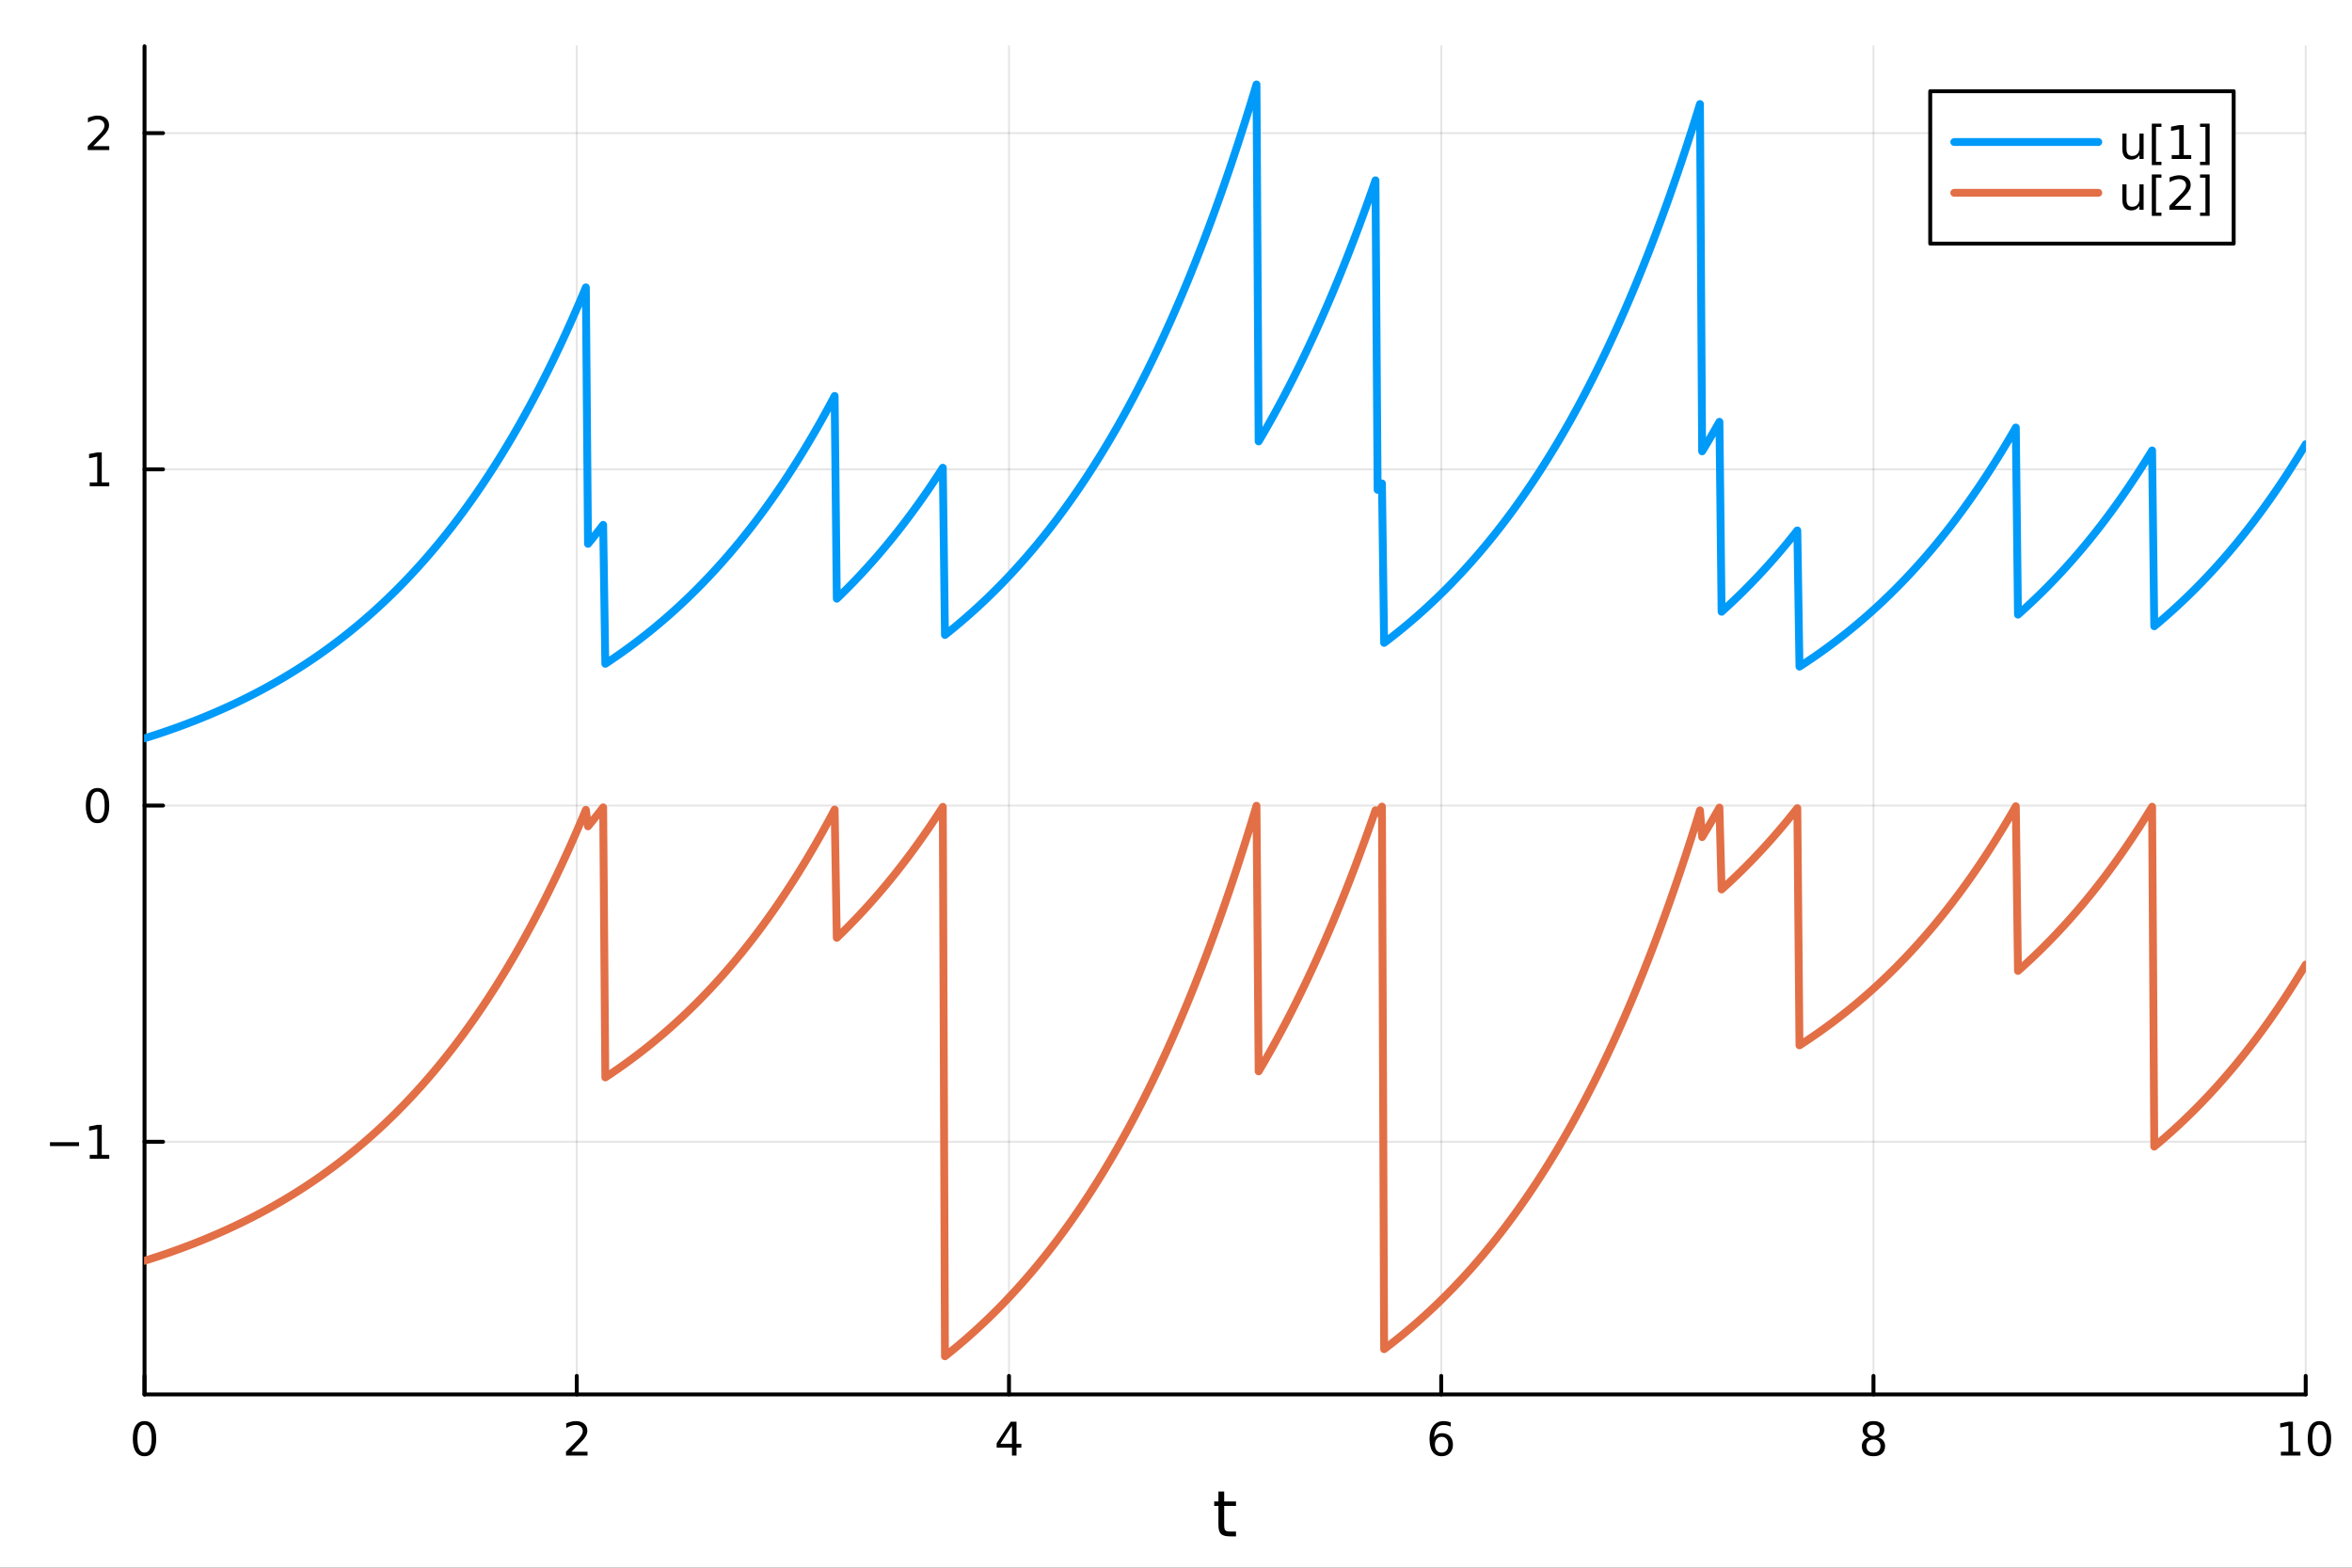 <?xml version="1.0" encoding="utf-8"?>
<svg xmlns="http://www.w3.org/2000/svg" xmlns:xlink="http://www.w3.org/1999/xlink" width="600" height="400" viewBox="0 0 2400 1600">
<rect x="0" y="0" width="2400" height="1600" fill="#333333" stroke="none"/>
<defs>
  <clipPath id="clip160">
    <rect x="0" y="0" width="2400" height="1600"/>
  </clipPath>
</defs>
<path clip-path="url(#clip160)" d="M0 1600 L2400 1600 L2400 0 L0 0  Z" fill="#ffffff" fill-rule="evenodd" fill-opacity="1"/>
<defs>
  <clipPath id="clip161">
    <rect x="480" y="0" width="1681" height="1600"/>
  </clipPath>
</defs>
<path clip-path="url(#clip160)" d="M147.478 1423.18 L2352.76 1423.18 L2352.76 47.244 L147.478 47.244  Z" fill="#ffffff" fill-rule="evenodd" fill-opacity="1"/>
<defs>
  <clipPath id="clip162">
    <rect x="147" y="47" width="2206" height="1377"/>
  </clipPath>
</defs>
<polyline clip-path="url(#clip162)" style="stroke:#000000; stroke-linecap:round; stroke-linejoin:round; stroke-width:2; stroke-opacity:0.1; fill:none" points="147.478,1423.18 147.478,47.244 "/>
<polyline clip-path="url(#clip162)" style="stroke:#000000; stroke-linecap:round; stroke-linejoin:round; stroke-width:2; stroke-opacity:0.1; fill:none" points="588.534,1423.18 588.534,47.244 "/>
<polyline clip-path="url(#clip162)" style="stroke:#000000; stroke-linecap:round; stroke-linejoin:round; stroke-width:2; stroke-opacity:0.1; fill:none" points="1029.59,1423.18 1029.59,47.244 "/>
<polyline clip-path="url(#clip162)" style="stroke:#000000; stroke-linecap:round; stroke-linejoin:round; stroke-width:2; stroke-opacity:0.1; fill:none" points="1470.64,1423.18 1470.64,47.244 "/>
<polyline clip-path="url(#clip162)" style="stroke:#000000; stroke-linecap:round; stroke-linejoin:round; stroke-width:2; stroke-opacity:0.1; fill:none" points="1911.7,1423.18 1911.7,47.244 "/>
<polyline clip-path="url(#clip162)" style="stroke:#000000; stroke-linecap:round; stroke-linejoin:round; stroke-width:2; stroke-opacity:0.1; fill:none" points="2352.76,1423.18 2352.76,47.244 "/>
<polyline clip-path="url(#clip160)" style="stroke:#000000; stroke-linecap:round; stroke-linejoin:round; stroke-width:4; stroke-opacity:1; fill:none" points="147.478,1423.18 2352.76,1423.18 "/>
<polyline clip-path="url(#clip160)" style="stroke:#000000; stroke-linecap:round; stroke-linejoin:round; stroke-width:4; stroke-opacity:1; fill:none" points="147.478,1423.18 147.478,1404.28 "/>
<polyline clip-path="url(#clip160)" style="stroke:#000000; stroke-linecap:round; stroke-linejoin:round; stroke-width:4; stroke-opacity:1; fill:none" points="588.534,1423.18 588.534,1404.28 "/>
<polyline clip-path="url(#clip160)" style="stroke:#000000; stroke-linecap:round; stroke-linejoin:round; stroke-width:4; stroke-opacity:1; fill:none" points="1029.59,1423.18 1029.59,1404.28 "/>
<polyline clip-path="url(#clip160)" style="stroke:#000000; stroke-linecap:round; stroke-linejoin:round; stroke-width:4; stroke-opacity:1; fill:none" points="1470.64,1423.18 1470.64,1404.28 "/>
<polyline clip-path="url(#clip160)" style="stroke:#000000; stroke-linecap:round; stroke-linejoin:round; stroke-width:4; stroke-opacity:1; fill:none" points="1911.7,1423.18 1911.7,1404.28 "/>
<polyline clip-path="url(#clip160)" style="stroke:#000000; stroke-linecap:round; stroke-linejoin:round; stroke-width:4; stroke-opacity:1; fill:none" points="2352.76,1423.18 2352.76,1404.28 "/>
<path clip-path="url(#clip160)" d="M147.478 1454.1 Q143.867 1454.1 142.038 1457.66 Q140.233 1461.2 140.233 1468.33 Q140.233 1475.44 142.038 1479.01 Q143.867 1482.55 147.478 1482.55 Q151.112 1482.55 152.918 1479.01 Q154.746 1475.44 154.746 1468.33 Q154.746 1461.2 152.918 1457.66 Q151.112 1454.1 147.478 1454.1 M147.478 1450.39 Q153.288 1450.39 156.344 1455 Q159.422 1459.58 159.422 1468.33 Q159.422 1477.06 156.344 1481.67 Q153.288 1486.25 147.478 1486.25 Q141.668 1486.25 138.589 1481.67 Q135.534 1477.06 135.534 1468.33 Q135.534 1459.58 138.589 1455 Q141.668 1450.39 147.478 1450.39 Z" fill="#000000" fill-rule="nonzero" fill-opacity="1" /><path clip-path="url(#clip160)" d="M583.186 1481.64 L599.506 1481.64 L599.506 1485.58 L577.561 1485.58 L577.561 1481.64 Q580.223 1478.89 584.807 1474.26 Q589.413 1469.61 590.594 1468.27 Q592.839 1465.74 593.719 1464.01 Q594.621 1462.25 594.621 1460.56 Q594.621 1457.8 592.677 1456.07 Q590.756 1454.33 587.654 1454.33 Q585.455 1454.33 583.001 1455.09 Q580.571 1455.86 577.793 1457.41 L577.793 1452.69 Q580.617 1451.55 583.071 1450.97 Q585.524 1450.39 587.561 1450.39 Q592.932 1450.39 596.126 1453.08 Q599.32 1455.77 599.32 1460.26 Q599.32 1462.39 598.51 1464.31 Q597.723 1466.2 595.617 1468.8 Q595.038 1469.47 591.936 1472.69 Q588.834 1475.88 583.186 1481.64 Z" fill="#000000" fill-rule="nonzero" fill-opacity="1" /><path clip-path="url(#clip160)" d="M1032.6 1455.09 L1020.79 1473.54 L1032.6 1473.54 L1032.6 1455.09 M1031.37 1451.02 L1037.25 1451.02 L1037.25 1473.54 L1042.18 1473.54 L1042.18 1477.43 L1037.25 1477.43 L1037.25 1485.58 L1032.6 1485.58 L1032.6 1477.43 L1017 1477.43 L1017 1472.92 L1031.37 1451.02 Z" fill="#000000" fill-rule="nonzero" fill-opacity="1" /><path clip-path="url(#clip160)" d="M1471.05 1466.44 Q1467.9 1466.44 1466.05 1468.59 Q1464.22 1470.74 1464.22 1474.49 Q1464.22 1478.22 1466.05 1480.39 Q1467.9 1482.55 1471.05 1482.55 Q1474.2 1482.55 1476.03 1480.39 Q1477.88 1478.22 1477.88 1474.49 Q1477.88 1470.74 1476.03 1468.59 Q1474.2 1466.44 1471.05 1466.44 M1480.33 1451.78 L1480.33 1456.04 Q1478.57 1455.21 1476.77 1454.77 Q1474.98 1454.33 1473.23 1454.33 Q1468.6 1454.33 1466.14 1457.45 Q1463.71 1460.58 1463.36 1466.9 Q1464.73 1464.89 1466.79 1463.82 Q1468.85 1462.73 1471.33 1462.73 Q1476.54 1462.73 1479.55 1465.9 Q1482.58 1469.05 1482.58 1474.49 Q1482.58 1479.82 1479.43 1483.03 Q1476.28 1486.25 1471.05 1486.25 Q1465.05 1486.25 1461.88 1481.67 Q1458.71 1477.06 1458.71 1468.33 Q1458.71 1460.14 1462.6 1455.28 Q1466.49 1450.39 1473.04 1450.39 Q1474.8 1450.39 1476.58 1450.74 Q1478.39 1451.09 1480.33 1451.78 Z" fill="#000000" fill-rule="nonzero" fill-opacity="1" /><path clip-path="url(#clip160)" d="M1911.7 1469.17 Q1908.37 1469.17 1906.45 1470.95 Q1904.55 1472.73 1904.55 1475.86 Q1904.55 1478.98 1906.45 1480.77 Q1908.37 1482.55 1911.7 1482.55 Q1915.03 1482.55 1916.95 1480.77 Q1918.88 1478.96 1918.88 1475.86 Q1918.88 1472.73 1916.95 1470.95 Q1915.06 1469.17 1911.7 1469.17 M1907.02 1467.18 Q1904.02 1466.44 1902.33 1464.38 Q1900.66 1462.32 1900.66 1459.35 Q1900.66 1455.21 1903.6 1452.8 Q1906.56 1450.39 1911.7 1450.39 Q1916.86 1450.39 1919.8 1452.8 Q1922.74 1455.21 1922.74 1459.35 Q1922.74 1462.32 1921.05 1464.38 Q1919.39 1466.44 1916.4 1467.18 Q1919.78 1467.96 1921.65 1470.26 Q1923.55 1472.55 1923.55 1475.86 Q1923.55 1480.88 1920.47 1483.57 Q1917.42 1486.25 1911.7 1486.25 Q1905.98 1486.25 1902.9 1483.57 Q1899.85 1480.88 1899.85 1475.86 Q1899.85 1472.55 1901.75 1470.26 Q1903.64 1467.96 1907.02 1467.18 M1905.31 1459.79 Q1905.31 1462.48 1906.98 1463.98 Q1908.67 1465.49 1911.7 1465.49 Q1914.71 1465.49 1916.4 1463.98 Q1918.11 1462.48 1918.11 1459.79 Q1918.11 1457.11 1916.4 1455.6 Q1914.71 1454.1 1911.7 1454.1 Q1908.67 1454.1 1906.98 1455.6 Q1905.31 1457.11 1905.31 1459.79 Z" fill="#000000" fill-rule="nonzero" fill-opacity="1" /><path clip-path="url(#clip160)" d="M2327.44 1481.64 L2335.08 1481.64 L2335.08 1455.28 L2326.77 1456.95 L2326.77 1452.69 L2335.04 1451.02 L2339.71 1451.02 L2339.71 1481.64 L2347.35 1481.64 L2347.35 1485.58 L2327.44 1485.58 L2327.44 1481.64 Z" fill="#000000" fill-rule="nonzero" fill-opacity="1" /><path clip-path="url(#clip160)" d="M2366.8 1454.1 Q2363.18 1454.1 2361.36 1457.66 Q2359.55 1461.2 2359.55 1468.33 Q2359.55 1475.44 2361.36 1479.01 Q2363.18 1482.55 2366.8 1482.55 Q2370.43 1482.55 2372.23 1479.01 Q2374.06 1475.44 2374.06 1468.33 Q2374.06 1461.2 2372.23 1457.66 Q2370.43 1454.1 2366.8 1454.1 M2366.8 1450.39 Q2372.61 1450.39 2375.66 1455 Q2378.74 1459.58 2378.74 1468.33 Q2378.74 1477.06 2375.66 1481.67 Q2372.61 1486.25 2366.8 1486.25 Q2360.99 1486.25 2357.91 1481.67 Q2354.85 1477.06 2354.85 1468.33 Q2354.85 1459.58 2357.91 1455 Q2360.99 1450.39 2366.8 1450.39 Z" fill="#000000" fill-rule="nonzero" fill-opacity="1" /><path clip-path="url(#clip160)" d="M1249.18 1522.27 L1249.18 1532.4 L1261.24 1532.4 L1261.24 1536.95 L1249.18 1536.95 L1249.18 1556.3 Q1249.18 1560.66 1250.36 1561.9 Q1251.57 1563.14 1255.23 1563.14 L1261.24 1563.14 L1261.24 1568.04 L1255.23 1568.04 Q1248.45 1568.04 1245.87 1565.53 Q1243.29 1562.98 1243.29 1556.3 L1243.29 1536.95 L1238.99 1536.95 L1238.99 1532.4 L1243.29 1532.4 L1243.29 1522.27 L1249.18 1522.27 Z" fill="#000000" fill-rule="nonzero" fill-opacity="1" /><polyline clip-path="url(#clip162)" style="stroke:#000000; stroke-linecap:round; stroke-linejoin:round; stroke-width:2; stroke-opacity:0.1; fill:none" points="147.478,1165.32 2352.76,1165.32 "/>
<polyline clip-path="url(#clip162)" style="stroke:#000000; stroke-linecap:round; stroke-linejoin:round; stroke-width:2; stroke-opacity:0.1; fill:none" points="147.478,822.169 2352.76,822.169 "/>
<polyline clip-path="url(#clip162)" style="stroke:#000000; stroke-linecap:round; stroke-linejoin:round; stroke-width:2; stroke-opacity:0.1; fill:none" points="147.478,479.018 2352.76,479.018 "/>
<polyline clip-path="url(#clip162)" style="stroke:#000000; stroke-linecap:round; stroke-linejoin:round; stroke-width:2; stroke-opacity:0.1; fill:none" points="147.478,135.867 2352.76,135.867 "/>
<polyline clip-path="url(#clip160)" style="stroke:#000000; stroke-linecap:round; stroke-linejoin:round; stroke-width:4; stroke-opacity:1; fill:none" points="147.478,1423.18 147.478,47.244 "/>
<polyline clip-path="url(#clip160)" style="stroke:#000000; stroke-linecap:round; stroke-linejoin:round; stroke-width:4; stroke-opacity:1; fill:none" points="147.478,1165.32 166.376,1165.32 "/>
<polyline clip-path="url(#clip160)" style="stroke:#000000; stroke-linecap:round; stroke-linejoin:round; stroke-width:4; stroke-opacity:1; fill:none" points="147.478,822.169 166.376,822.169 "/>
<polyline clip-path="url(#clip160)" style="stroke:#000000; stroke-linecap:round; stroke-linejoin:round; stroke-width:4; stroke-opacity:1; fill:none" points="147.478,479.018 166.376,479.018 "/>
<polyline clip-path="url(#clip160)" style="stroke:#000000; stroke-linecap:round; stroke-linejoin:round; stroke-width:4; stroke-opacity:1; fill:none" points="147.478,135.867 166.376,135.867 "/>
<path clip-path="url(#clip160)" d="M50.992 1165.77 L80.668 1165.77 L80.668 1169.71 L50.992 1169.71 L50.992 1165.77 Z" fill="#000000" fill-rule="nonzero" fill-opacity="1" /><path clip-path="url(#clip160)" d="M91.571 1178.66 L99.21 1178.66 L99.21 1152.3 L90.899 1153.97 L90.899 1149.71 L99.163 1148.04 L103.839 1148.04 L103.839 1178.66 L111.478 1178.66 L111.478 1182.6 L91.571 1182.6 L91.571 1178.66 Z" fill="#000000" fill-rule="nonzero" fill-opacity="1" /><path clip-path="url(#clip160)" d="M99.534 807.968 Q95.922 807.968 94.094 811.532 Q92.288 815.074 92.288 822.204 Q92.288 829.31 94.094 832.875 Q95.922 836.417 99.534 836.417 Q103.168 836.417 104.973 832.875 Q106.802 829.31 106.802 822.204 Q106.802 815.074 104.973 811.532 Q103.168 807.968 99.534 807.968 M99.534 804.264 Q105.344 804.264 108.399 808.87 Q111.478 813.454 111.478 822.204 Q111.478 830.931 108.399 835.537 Q105.344 840.12 99.534 840.12 Q93.723 840.12 90.645 835.537 Q87.589 830.931 87.589 822.204 Q87.589 813.454 90.645 808.87 Q93.723 804.264 99.534 804.264 Z" fill="#000000" fill-rule="nonzero" fill-opacity="1" /><path clip-path="url(#clip160)" d="M91.571 492.363 L99.21 492.363 L99.21 465.997 L90.899 467.664 L90.899 463.405 L99.163 461.738 L103.839 461.738 L103.839 492.363 L111.478 492.363 L111.478 496.298 L91.571 496.298 L91.571 492.363 Z" fill="#000000" fill-rule="nonzero" fill-opacity="1" /><path clip-path="url(#clip160)" d="M95.159 149.212 L111.478 149.212 L111.478 153.147 L89.534 153.147 L89.534 149.212 Q92.196 146.457 96.779 141.828 Q101.385 137.175 102.566 135.832 Q104.811 133.309 105.691 131.573 Q106.594 129.814 106.594 128.124 Q106.594 125.369 104.649 123.633 Q102.728 121.897 99.626 121.897 Q97.427 121.897 94.973 122.661 Q92.543 123.425 89.765 124.976 L89.765 120.254 Q92.589 119.119 95.043 118.541 Q97.496 117.962 99.534 117.962 Q104.904 117.962 108.098 120.647 Q111.293 123.332 111.293 127.823 Q111.293 129.953 110.483 131.874 Q109.696 133.772 107.589 136.365 Q107.01 137.036 103.909 140.254 Q100.807 143.448 95.159 149.212 Z" fill="#000000" fill-rule="nonzero" fill-opacity="1" /><polyline clip-path="url(#clip162)" style="stroke:#009af9; stroke-linecap:round; stroke-linejoin:round; stroke-width:8; stroke-opacity:1; fill:none" points="147.478,753.539 149.685,752.848 151.893,752.151 154.1,751.447 156.308,750.735 158.515,750.016 160.723,749.291 162.93,748.557 165.138,747.817 167.345,747.069 169.553,746.313 171.76,745.55 173.968,744.779 176.175,744.001 178.383,743.214 180.59,742.42 182.798,741.618 185.005,740.807 187.213,739.989 189.42,739.162 191.628,738.327 193.835,737.484 196.043,736.632 198.25,735.771 200.458,734.902 202.665,734.024 204.873,733.137 207.08,732.242 209.288,731.337 211.495,730.423 213.702,729.5 215.91,728.568 218.117,727.626 220.325,726.675 222.532,725.714 224.74,724.744 226.947,723.764 229.155,722.774 231.362,721.774 233.57,720.764 235.777,719.744 237.985,718.713 240.192,717.673 242.4,716.621 244.607,715.559 246.815,714.487 249.022,713.404 251.23,712.309 253.437,711.204 255.645,710.088 257.852,708.96 260.06,707.821 262.267,706.671 264.475,705.509 266.682,704.335 268.89,703.15 271.097,701.953 273.305,700.743 275.512,699.522 277.72,698.288 279.927,697.042 282.135,695.783 284.342,694.511 286.549,693.227 288.757,691.93 290.964,690.62 293.172,689.296 295.379,687.959 297.587,686.609 299.794,685.245 302.002,683.868 304.209,682.477 306.417,681.071 308.624,679.652 310.832,678.218 313.039,676.77 315.247,675.307 317.454,673.83 319.662,672.337 321.869,670.83 324.077,669.307 326.284,667.769 328.492,666.216 330.699,664.647 332.907,663.062 335.114,661.462 337.322,659.845 339.529,658.212 341.737,656.563 343.944,654.897 346.152,653.214 348.359,651.514 350.567,649.797 352.774,648.063 354.982,646.312 357.189,644.543 359.397,642.756 361.604,640.951 363.811,639.128 366.019,637.286 368.226,635.426 370.434,633.548 372.641,631.65 374.849,629.733 377.056,627.797 379.264,625.842 381.471,623.867 383.679,621.872 385.886,619.857 388.094,617.821 390.301,615.766 392.509,613.689 394.716,611.592 396.924,609.473 399.131,607.333 401.339,605.172 403.546,602.989 405.754,600.784 407.961,598.557 410.169,596.307 412.376,594.035 414.584,591.74 416.791,589.421 418.999,587.08 421.206,584.715 423.414,582.326 425.621,579.913 427.829,577.476 430.036,575.014 432.244,572.528 434.451,570.016 436.659,567.48 438.866,564.917 441.073,562.33 443.281,559.716 445.488,557.075 447.696,554.408 449.903,551.715 452.111,548.994 454.318,546.246 456.526,543.47 458.733,540.667 460.941,537.835 463.148,534.974 465.356,532.085 467.563,529.167 469.771,526.219 471.978,523.242 474.186,520.235 476.393,517.197 478.601,514.129 480.808,511.03 483.016,507.9 485.223,504.738 487.431,501.545 489.638,498.319 491.846,495.061 494.053,491.77 496.261,488.446 498.468,485.089 500.676,481.698 502.883,478.272 505.091,474.812 507.298,471.318 509.506,467.788 511.713,464.223 513.921,460.622 516.128,456.984 518.335,453.31 520.543,449.6 522.75,445.851 524.958,442.066 527.165,438.242 529.373,434.379 531.58,430.478 533.788,426.537 535.995,422.557 538.203,418.537 540.41,414.476 542.618,410.375 544.825,406.232 547.033,402.048 549.24,397.821 551.448,393.552 553.655,389.24 555.863,384.885 558.07,380.486 560.278,376.042 562.485,371.554 564.693,367.021 566.9,362.442 569.108,357.817 571.315,353.146 573.523,348.427 575.73,343.661 577.938,338.847 580.145,333.985 582.353,329.073 584.56,324.113 586.768,319.102 588.975,314.041 591.182,308.929 593.39,303.766 595.597,298.55 597.805,293.283 600.012,555.068 602.22,552.381 604.427,549.666 606.635,546.925 608.842,544.156 611.05,541.359 613.257,538.534 615.465,535.681 617.672,677.483 619.88,676.028 622.087,674.558 624.295,673.073 626.502,671.573 628.71,670.058 630.917,668.527 633.125,666.981 635.332,665.42 637.54,663.843 639.747,662.25 641.955,660.642 644.162,659.017 646.37,657.375 648.577,655.717 650.785,654.043 652.992,652.352 655.2,650.643 657.407,648.918 659.615,647.175 661.822,645.414 664.03,643.636 666.237,641.84 668.444,640.026 670.652,638.194 672.859,636.343 675.067,634.474 677.274,632.586 679.482,630.679 681.689,628.752 683.897,626.807 686.104,624.841 688.312,622.856 690.519,620.851 692.727,618.826 694.934,616.78 697.142,614.714 699.349,612.627 701.557,610.519 703.764,608.39 705.972,606.239 708.179,604.066 710.387,601.872 712.594,599.656 714.802,597.417 717.009,595.156 719.217,592.872 721.424,590.565 723.632,588.235 725.839,585.882 728.047,583.504 730.254,581.103 732.462,578.678 734.669,576.228 736.877,573.754 739.084,571.255 741.292,568.73 743.499,566.181 745.706,563.605 747.914,561.004 750.121,558.377 752.329,555.723 754.536,553.042 756.744,550.335 758.951,547.6 761.159,544.838 763.366,542.048 765.574,539.23 767.781,536.383 769.989,533.508 772.196,530.604 774.404,527.671 776.611,524.708 778.819,521.716 781.026,518.693 783.234,515.64 785.441,512.557 787.649,509.442 789.856,506.296 792.064,503.118 794.271,499.909 796.479,496.667 798.686,493.392 800.894,490.085 803.101,486.744 805.309,483.37 807.516,479.961 809.724,476.519 811.931,473.041 814.139,469.529 816.346,465.981 818.553,462.398 820.761,458.779 822.968,455.123 825.176,451.43 827.383,447.7 829.591,443.933 831.798,440.128 834.006,436.284 836.213,432.402 838.421,428.481 840.628,424.52 842.836,420.519 845.043,416.478 847.251,412.397 849.458,408.274 851.666,404.11 853.873,611.043 856.081,608.919 858.288,606.773 860.496,604.606 862.703,602.417 864.911,600.207 867.118,597.974 869.326,595.718 871.533,593.44 873.741,591.139 875.948,588.815 878.156,586.467 880.363,584.096 882.571,581.701 884.778,579.282 886.986,576.838 889.193,574.37 891.401,571.877 893.608,569.359 895.815,566.816 898.023,564.247 900.23,561.652 902.438,559.032 904.645,556.385 906.853,553.711 909.06,551.01 911.268,548.282 913.475,545.527 915.683,542.744 917.89,539.933 920.098,537.094 922.305,534.226 924.513,531.329 926.72,528.403 928.928,525.448 931.135,522.462 933.343,519.447 935.55,516.402 937.758,513.326 939.965,510.218 942.173,507.08 944.38,503.91 946.588,500.708 948.795,497.474 951.003,494.208 953.21,490.908 955.418,487.575 957.625,484.209 959.833,480.809 962.04,477.375 964.248,648.042 966.455,646.291 968.663,644.521 970.87,642.734 973.077,640.929 975.285,639.105 977.492,637.264 979.7,635.403 981.907,633.524 984.115,631.626 986.322,629.709 988.53,627.773 990.737,625.818 992.945,623.842 995.152,621.847 997.36,619.832 999.567,617.796 1001.77,615.74 1003.98,613.664 1006.19,611.566 1008.4,609.448 1010.6,607.308 1012.81,605.147 1015.02,602.964 1017.23,600.759 1019.43,598.532 1021.64,596.282 1023.85,594.01 1026.06,591.715 1028.26,589.397 1030.47,587.056 1032.68,584.691 1034.89,582.302 1037.09,579.889 1039.3,577.452 1041.51,574.991 1043.72,572.504 1045.92,569.993 1048.13,567.456 1050.34,564.894 1052.55,562.306 1054.75,559.692 1056.96,557.051 1059.17,554.384 1061.38,551.69 1063.58,548.969 1065.79,546.221 1068,543.445 1070.21,540.64 1072.41,537.808 1074.62,534.947 1076.83,532.057 1079.04,529.139 1081.24,526.19 1083.45,523.212 1085.66,520.205 1087.87,517.166 1090.07,514.097 1092.28,510.998 1094.49,507.867 1096.7,504.704 1098.9,501.51 1101.11,498.284 1103.32,495.025 1105.53,491.734 1107.73,488.409 1109.94,485.051 1112.15,481.659 1114.36,478.233 1116.56,474.773 1118.77,471.278 1120.98,467.748 1123.19,464.182 1125.39,460.581 1127.6,456.943 1129.81,453.268 1132.02,449.557 1134.22,445.808 1136.43,442.021 1138.64,438.197 1140.85,434.334 1143.05,430.432 1145.26,426.491 1147.47,422.51 1149.68,418.49 1151.88,414.429 1154.09,410.327 1156.3,406.184 1158.51,401.999 1160.71,397.773 1162.92,393.504 1165.13,389.192 1167.34,384.836 1169.54,380.437 1171.75,375.994 1173.96,371.506 1176.17,366.973 1178.37,362.394 1180.58,357.77 1182.79,353.099 1185,348.381 1187.2,343.615 1189.41,338.801 1191.62,333.94 1193.83,329.029 1196.03,324.068 1198.24,319.058 1200.45,313.998 1202.66,308.886 1204.86,303.723 1207.07,298.508 1209.28,293.24 1211.49,287.92 1213.69,282.546 1215.9,277.117 1218.11,271.634 1220.32,266.096 1222.52,260.502 1224.73,254.851 1226.94,249.144 1229.15,243.379 1231.35,237.556 1233.56,231.674 1235.77,225.733 1237.98,219.732 1240.18,213.671 1242.39,207.549 1244.6,201.365 1246.81,195.119 1249.01,188.809 1251.22,182.437 1253.43,176 1255.64,169.498 1257.84,162.931 1260.05,156.298 1262.26,149.598 1264.47,142.83 1266.67,135.995 1268.88,129.091 1271.09,122.117 1273.3,115.074 1275.5,107.96 1277.71,100.774 1279.92,93.516 1282.13,86.186 1284.33,450.492 1286.54,446.753 1288.75,442.976 1290.96,439.161 1293.16,435.308 1295.37,431.416 1297.58,427.484 1299.79,423.514 1301.99,419.503 1304.2,415.452 1306.41,411.36 1308.62,407.228 1310.82,403.053 1313.03,398.837 1315.24,394.578 1317.45,390.277 1319.65,385.932 1321.86,381.543 1324.07,377.111 1326.28,372.633 1328.48,368.111 1330.69,363.543 1332.9,358.93 1335.11,354.27 1337.31,349.563 1339.52,344.809 1341.73,340.006 1343.94,335.156 1346.14,330.257 1348.35,325.308 1350.56,320.31 1352.76,315.261 1354.97,310.162 1357.18,305.011 1359.39,299.808 1361.59,294.553 1363.8,289.245 1366.01,283.884 1368.22,278.469 1370.42,272.999 1372.63,267.474 1374.84,261.893 1377.05,256.256 1379.25,250.563 1381.46,244.812 1383.67,239.004 1385.88,233.136 1388.08,227.21 1390.29,221.225 1392.5,215.179 1394.71,209.072 1396.91,202.904 1399.12,196.673 1401.33,190.381 1403.54,184.025 1405.74,499.915 1407.95,496.673 1410.16,493.399 1412.37,656.13 1414.57,654.459 1416.78,652.772 1418.99,651.068 1421.2,649.346 1423.4,647.608 1425.61,645.851 1427.82,644.077 1430.03,642.285 1432.23,640.476 1434.44,638.648 1436.65,636.801 1438.86,634.936 1441.06,633.053 1443.27,631.15 1445.48,629.229 1447.69,627.288 1449.89,625.327 1452.1,623.347 1454.31,621.348 1456.52,619.328 1458.72,617.287 1460.93,615.227 1463.14,613.145 1465.35,611.043 1467.55,608.92 1469.76,606.775 1471.97,604.609 1474.18,602.421 1476.38,600.211 1478.59,597.979 1480.8,595.724 1483.01,593.447 1485.21,591.146 1487.42,588.823 1489.63,586.476 1491.84,584.106 1494.04,581.712 1496.25,579.294 1498.46,576.851 1500.67,574.384 1502.87,571.892 1505.08,569.375 1507.29,566.833 1509.5,564.265 1511.7,561.671 1513.91,559.051 1516.12,556.404 1518.33,553.731 1520.53,551.031 1522.74,548.304 1524.95,545.549 1527.16,542.766 1529.36,539.955 1531.57,537.116 1533.78,534.249 1535.99,531.352 1538.19,528.426 1540.4,525.471 1542.61,522.486 1544.82,519.471 1547.02,516.425 1549.23,513.349 1551.44,510.241 1553.65,507.102 1555.85,503.932 1558.06,500.73 1560.27,497.495 1562.48,494.228 1564.68,490.928 1566.89,487.594 1569.1,484.227 1571.31,480.827 1573.51,477.391 1575.72,473.922 1577.93,470.417 1580.14,466.877 1582.34,463.302 1584.55,459.691 1586.76,456.043 1588.97,452.359 1591.17,448.638 1593.38,444.879 1595.59,441.083 1597.8,437.249 1600,433.376 1602.21,429.465 1604.42,425.514 1606.63,421.523 1608.83,417.493 1611.04,413.421 1613.25,409.309 1615.46,405.155 1617.66,400.96 1619.87,396.723 1622.08,392.442 1624.29,388.119 1626.49,383.752 1628.7,379.342 1630.91,374.887 1633.12,370.387 1635.32,365.842 1637.53,361.252 1639.74,356.615 1641.95,351.932 1644.15,347.201 1646.36,342.423 1648.57,337.597 1650.78,332.722 1652.98,327.799 1655.19,322.826 1657.4,317.803 1659.61,312.729 1661.81,307.604 1664.02,302.428 1666.23,297.2 1668.44,291.919 1670.64,286.585 1672.85,281.197 1675.06,275.755 1677.27,270.258 1679.47,264.706 1681.68,259.098 1683.89,253.433 1686.1,247.712 1688.3,241.933 1690.51,236.095 1692.72,230.199 1694.93,224.244 1697.13,218.229 1699.34,212.153 1701.55,206.015 1703.76,199.816 1705.96,193.555 1708.17,187.231 1710.38,180.843 1712.59,174.39 1714.79,167.873 1717,161.29 1719.21,154.641 1721.42,147.925 1723.62,141.141 1725.83,134.29 1728.04,127.369 1730.25,120.379 1732.45,113.318 1734.66,106.187 1736.87,460.635 1739.07,456.998 1741.28,453.324 1743.49,449.613 1745.7,445.865 1747.9,442.079 1750.11,438.256 1752.32,434.393 1754.53,430.492 1756.73,624.359 1758.94,622.369 1761.15,620.358 1763.36,618.328 1765.56,616.277 1767.77,614.206 1769.98,612.114 1772.19,610.001 1774.39,607.866 1776.6,605.71 1778.81,603.533 1781.02,601.333 1783.22,599.111 1785.43,596.867 1787.64,594.601 1789.85,592.312 1792.05,589.999 1794.26,587.663 1796.47,585.304 1798.68,582.921 1800.88,580.515 1803.09,578.083 1805.3,575.628 1807.51,573.148 1809.71,570.642 1811.92,568.112 1814.13,565.556 1816.34,562.974 1818.54,560.367 1820.75,557.733 1822.96,555.073 1825.17,552.386 1827.37,549.672 1829.58,546.93 1831.79,544.161 1834,541.364 1836.2,680.364 1838.41,678.937 1840.62,677.496 1842.83,676.04 1845.03,674.57 1847.24,673.085 1849.45,671.585 1851.66,670.07 1853.86,668.54 1856.07,666.994 1858.28,665.433 1860.49,663.856 1862.69,662.263 1864.9,660.654 1867.11,659.029 1869.32,657.388 1871.52,655.73 1873.73,654.056 1875.94,652.365 1878.15,650.657 1880.35,648.932 1882.56,647.19 1884.77,645.43 1886.98,643.652 1889.18,641.857 1891.39,640.044 1893.6,638.212 1895.81,636.362 1898.01,634.494 1900.22,632.607 1902.43,630.701 1904.64,628.776 1906.84,626.831 1909.05,624.867 1911.26,622.883 1913.47,620.879 1915.67,618.856 1917.88,616.811 1920.09,614.747 1922.3,612.661 1924.5,610.555 1926.71,608.427 1928.92,606.278 1931.13,604.107 1933.33,601.915 1935.54,599.7 1937.75,597.463 1939.96,595.203 1942.16,592.921 1944.37,590.616 1946.58,588.287 1948.79,585.935 1950.99,583.56 1953.2,581.16 1955.41,578.736 1957.62,576.288 1959.82,573.815 1962.03,571.317 1964.24,568.793 1966.45,566.245 1968.65,563.67 1970.86,561.07 1973.07,558.443 1975.28,555.79 1977.48,553.11 1979.69,550.403 1981.9,547.668 1984.11,544.906 1986.31,542.116 1988.52,539.298 1990.73,536.452 1992.94,533.576 1995.14,530.672 1997.35,527.738 1999.56,524.775 2001.77,521.782 2003.97,518.759 2006.18,515.705 2008.39,512.621 2010.6,509.505 2012.8,506.358 2015.01,503.179 2017.22,499.969 2019.43,496.726 2021.63,493.45 2023.84,490.141 2026.05,486.8 2028.26,483.424 2030.46,480.015 2032.67,476.571 2034.88,473.093 2037.09,469.58 2039.29,466.032 2041.5,462.449 2043.71,458.829 2045.92,455.173 2048.12,451.481 2050.33,447.752 2052.54,443.985 2054.75,440.18 2056.95,436.337 2059.16,627.312 2061.37,625.351 2063.58,623.371 2065.78,621.371 2067.99,619.351 2070.2,617.311 2072.41,615.25 2074.61,613.168 2076.82,611.065 2079.03,608.941 2081.24,606.796 2083.44,604.63 2085.65,602.441 2087.86,600.231 2090.07,597.998 2092.27,595.743 2094.48,593.465 2096.69,591.164 2098.9,588.84 2101.1,586.493 2103.31,584.123 2105.52,581.728 2107.73,579.309 2109.93,576.866 2112.14,574.399 2114.35,571.906 2116.55,569.389 2118.76,566.846 2120.97,564.278 2123.18,561.683 2125.38,559.063 2127.59,556.416 2129.8,553.743 2132.01,551.043 2134.21,548.315 2136.42,545.56 2138.63,542.778 2140.84,539.967 2143.04,537.128 2145.25,534.261 2147.46,531.364 2149.67,528.439 2151.87,525.484 2154.08,522.499 2156.29,519.484 2158.5,516.439 2160.7,513.363 2162.91,510.256 2165.12,507.118 2167.33,503.948 2169.53,500.747 2171.74,497.513 2173.95,494.246 2176.16,490.947 2178.36,487.615 2180.57,484.249 2182.78,480.849 2184.99,477.415 2187.19,473.946 2189.4,470.443 2191.61,466.904 2193.82,463.33 2196.02,459.72 2198.23,639.159 2200.44,637.317 2202.65,635.458 2204.85,633.579 2207.06,631.682 2209.27,629.765 2211.48,627.83 2213.68,625.875 2215.89,623.9 2218.1,621.905 2220.31,619.89 2222.51,617.855 2224.72,615.8 2226.93,613.724 2229.14,611.627 2231.34,609.509 2233.55,607.369 2235.76,605.209 2237.97,603.026 2240.17,600.822 2242.38,598.595 2244.59,596.346 2246.8,594.075 2249,591.78 2251.21,589.463 2253.42,587.122 2255.63,584.758 2257.83,582.37 2260.04,579.957 2262.25,577.521 2264.46,575.06 2266.66,572.575 2268.87,570.064 2271.08,567.528 2273.29,564.967 2275.49,562.38 2277.7,559.766 2279.91,557.127 2282.12,554.461 2284.32,551.768 2286.53,549.048 2288.74,546.3 2290.95,543.525 2293.15,540.722 2295.36,537.89 2297.57,535.031 2299.78,532.142 2301.98,529.224 2304.19,526.277 2306.4,523.3 2308.61,520.293 2310.81,517.256 2313.02,514.188 2315.23,511.09 2317.44,507.96 2319.64,504.798 2321.85,501.605 2324.06,498.38 2326.27,495.122 2328.47,491.831 2330.68,488.507 2332.89,485.15 2335.1,481.759 2337.3,478.334 2339.51,474.875 2341.72,471.38 2343.93,467.851 2346.13,464.286 2348.34,460.686 2350.55,457.049 2352.76,453.376 "/>
<polyline clip-path="url(#clip162)" style="stroke:#e26f46; stroke-linecap:round; stroke-linejoin:round; stroke-width:8; stroke-opacity:1; fill:none" points="147.478,1286.77 149.685,1286.08 151.893,1285.38 154.1,1284.67 156.308,1283.96 158.515,1283.24 160.723,1282.52 162.93,1281.78 165.138,1281.04 167.345,1280.3 169.553,1279.54 171.76,1278.78 173.968,1278.01 176.175,1277.23 178.383,1276.44 180.59,1275.65 182.798,1274.85 185.005,1274.03 187.213,1273.22 189.42,1272.39 191.628,1271.55 193.835,1270.71 196.043,1269.86 198.25,1269 200.458,1268.13 202.665,1267.25 204.873,1266.36 207.08,1265.47 209.288,1264.56 211.495,1263.65 213.702,1262.73 215.91,1261.8 218.117,1260.85 220.325,1259.9 222.532,1258.94 224.74,1257.97 226.947,1256.99 229.155,1256 231.362,1255 233.57,1253.99 235.777,1252.97 237.985,1251.94 240.192,1250.9 242.4,1249.85 244.607,1248.79 246.815,1247.71 249.022,1246.63 251.23,1245.54 253.437,1244.43 255.645,1243.32 257.852,1242.19 260.06,1241.05 262.267,1239.9 264.475,1238.74 266.682,1237.56 268.89,1236.38 271.097,1235.18 273.305,1233.97 275.512,1232.75 277.72,1231.52 279.927,1230.27 282.135,1229.01 284.342,1227.74 286.549,1226.45 288.757,1225.16 290.964,1223.85 293.172,1222.52 295.379,1221.19 297.587,1219.84 299.794,1218.47 302.002,1217.1 304.209,1215.7 306.417,1214.3 308.624,1212.88 310.832,1211.45 313.039,1210 315.247,1208.53 317.454,1207.06 319.662,1205.56 321.869,1204.06 324.077,1202.53 326.284,1201 328.492,1199.44 330.699,1197.87 332.907,1196.29 335.114,1194.69 337.322,1193.07 339.529,1191.44 341.737,1189.79 343.944,1188.12 346.152,1186.44 348.359,1184.74 350.567,1183.02 352.774,1181.29 354.982,1179.54 357.189,1177.77 359.397,1175.98 361.604,1174.18 363.811,1172.36 366.019,1170.51 368.226,1168.65 370.434,1166.78 372.641,1164.88 374.849,1162.96 377.056,1161.02 379.264,1159.07 381.471,1157.09 383.679,1155.1 385.886,1153.08 388.094,1151.05 390.301,1148.99 392.509,1146.92 394.716,1144.82 396.924,1142.7 399.131,1140.56 401.339,1138.4 403.546,1136.22 405.754,1134.01 407.961,1131.78 410.169,1129.53 412.376,1127.26 414.584,1124.97 416.791,1122.65 418.999,1120.31 421.206,1117.94 423.414,1115.55 425.621,1113.14 427.829,1110.7 430.036,1108.24 432.244,1105.76 434.451,1103.24 436.659,1100.71 438.866,1098.14 441.073,1095.56 443.281,1092.94 445.488,1090.3 447.696,1087.64 449.903,1084.94 452.111,1082.22 454.318,1079.47 456.526,1076.7 458.733,1073.89 460.941,1071.06 463.148,1068.2 465.356,1065.31 467.563,1062.39 469.771,1059.45 471.978,1056.47 474.186,1053.46 476.393,1050.42 478.601,1047.36 480.808,1044.26 483.016,1041.13 485.223,1037.97 487.431,1034.77 489.638,1031.55 491.846,1028.29 494.053,1025 496.261,1021.67 498.468,1018.32 500.676,1014.93 502.883,1011.5 505.091,1008.04 507.298,1004.55 509.506,1001.02 511.713,997.45 513.921,993.849 516.128,990.212 518.335,986.538 520.543,982.827 522.75,979.079 524.958,975.293 527.165,971.469 529.373,967.607 531.58,963.705 533.788,959.765 535.995,955.785 538.203,951.764 540.41,947.704 542.618,943.602 544.825,939.46 547.033,935.275 549.24,931.049 551.448,926.78 553.655,922.468 555.863,918.112 558.07,913.713 560.278,909.27 562.485,904.782 564.693,900.248 566.9,895.669 569.108,891.044 571.315,886.373 573.523,881.654 575.73,876.889 577.938,872.075 580.145,867.212 582.353,862.301 584.56,857.34 586.768,852.33 588.975,847.269 591.182,842.157 593.39,836.993 595.597,831.778 597.805,826.51 600.012,843.392 602.22,840.705 604.427,837.99 606.635,835.249 608.842,832.48 611.05,829.683 613.257,826.858 615.465,824.005 617.672,1099.63 619.88,1098.18 622.087,1096.71 624.295,1095.22 626.502,1093.72 628.71,1092.21 630.917,1090.68 633.125,1089.13 635.332,1087.57 637.54,1085.99 639.747,1084.4 641.955,1082.79 644.162,1081.16 646.37,1079.52 648.577,1077.87 650.785,1076.19 652.992,1074.5 655.2,1072.79 657.407,1071.07 659.615,1069.32 661.822,1067.56 664.03,1065.78 666.237,1063.99 668.444,1062.17 670.652,1060.34 672.859,1058.49 675.067,1056.62 677.274,1054.73 679.482,1052.83 681.689,1050.9 683.897,1048.95 686.104,1046.99 688.312,1045 690.519,1043 692.727,1040.97 694.934,1038.93 697.142,1036.86 699.349,1034.78 701.557,1032.67 703.764,1030.54 705.972,1028.39 708.179,1026.21 710.387,1024.02 712.594,1021.8 714.802,1019.57 717.009,1017.3 719.217,1015.02 721.424,1012.71 723.632,1010.38 725.839,1008.03 728.047,1005.65 730.254,1003.25 732.462,1000.83 734.669,998.376 736.877,995.902 739.084,993.403 741.292,990.879 743.499,988.329 745.706,985.754 747.914,983.152 750.121,980.525 752.329,977.871 754.536,975.19 756.744,972.483 758.951,969.748 761.159,966.986 763.366,964.196 765.574,961.378 767.781,958.531 769.989,955.656 772.196,952.752 774.404,949.819 776.611,946.856 778.819,943.864 781.026,940.841 783.234,937.788 785.441,934.705 787.649,931.59 789.856,928.444 792.064,925.266 794.271,922.057 796.479,918.815 798.686,915.54 800.894,912.233 803.101,908.892 805.309,905.518 807.516,902.109 809.724,898.667 811.931,895.189 814.139,891.677 816.346,888.13 818.553,884.546 820.761,880.927 822.968,877.271 825.176,873.578 827.383,869.848 829.591,866.081 831.798,862.276 834.006,858.432 836.213,854.55 838.421,850.629 840.628,846.668 842.836,842.667 845.043,838.627 847.251,834.545 849.458,830.423 851.666,826.259 853.873,957.153 856.081,955.029 858.288,952.884 860.496,950.717 862.703,948.528 864.911,946.317 867.118,944.084 869.326,941.829 871.533,939.551 873.741,937.25 875.948,934.925 878.156,932.578 880.363,930.207 882.571,927.812 884.778,925.392 886.986,922.949 889.193,920.481 891.401,917.988 893.608,915.47 895.815,912.927 898.023,910.358 900.23,907.763 902.438,905.143 904.645,902.495 906.853,899.822 909.06,897.121 911.268,894.393 913.475,891.638 915.683,888.855 917.89,886.044 920.098,883.204 922.305,880.336 924.513,877.44 926.72,874.514 928.928,871.558 931.135,868.573 933.343,865.558 935.55,862.513 937.758,859.436 939.965,856.329 942.173,853.191 944.38,850.021 946.588,846.819 948.795,843.585 951.003,840.318 953.21,837.019 955.418,833.686 957.625,830.32 959.833,826.92 962.04,823.486 964.248,1384.24 966.455,1382.49 968.663,1380.72 970.87,1378.93 973.077,1377.12 975.285,1375.3 977.492,1373.46 979.7,1371.6 981.907,1369.72 984.115,1367.82 986.322,1365.91 988.53,1363.97 990.737,1362.01 992.945,1360.04 995.152,1358.04 997.36,1356.03 999.567,1353.99 1001.77,1351.94 1003.98,1349.86 1006.19,1347.76 1008.4,1345.64 1010.6,1343.5 1012.81,1341.34 1015.02,1339.16 1017.23,1336.95 1019.43,1334.73 1021.64,1332.48 1023.85,1330.21 1026.06,1327.91 1028.26,1325.59 1030.47,1323.25 1032.68,1320.89 1034.89,1318.5 1037.09,1316.08 1039.3,1313.65 1041.51,1311.19 1043.72,1308.7 1045.92,1306.19 1048.13,1303.65 1050.34,1301.09 1052.55,1298.5 1054.75,1295.89 1056.96,1293.25 1059.17,1290.58 1061.38,1287.89 1063.58,1285.16 1065.79,1282.42 1068,1279.64 1070.21,1276.84 1072.41,1274 1074.62,1271.14 1076.83,1268.25 1079.04,1265.33 1081.24,1262.39 1083.45,1259.41 1085.66,1256.4 1087.87,1253.36 1090.07,1250.29 1092.28,1247.19 1094.49,1244.06 1096.7,1240.9 1098.9,1237.71 1101.11,1234.48 1103.32,1231.22 1105.53,1227.93 1107.73,1224.6 1109.94,1221.25 1112.15,1217.85 1114.36,1214.43 1116.56,1210.97 1118.77,1207.47 1120.98,1203.94 1123.19,1200.38 1125.39,1196.78 1127.6,1193.14 1129.81,1189.46 1132.02,1185.75 1134.22,1182 1136.43,1178.22 1138.64,1174.39 1140.85,1170.53 1143.05,1166.63 1145.26,1162.69 1147.47,1158.71 1149.68,1154.69 1151.88,1150.62 1154.09,1146.52 1156.3,1142.38 1158.51,1138.2 1160.71,1133.97 1162.92,1129.7 1165.13,1125.39 1167.34,1121.03 1169.54,1116.63 1171.75,1112.19 1173.96,1107.7 1176.17,1103.17 1178.37,1098.59 1180.58,1093.97 1182.79,1089.29 1185,1084.58 1187.2,1079.81 1189.41,1075 1191.62,1070.14 1193.83,1065.22 1196.03,1060.26 1198.24,1055.25 1200.45,1050.19 1202.66,1045.08 1204.86,1039.92 1207.07,1034.7 1209.28,1029.44 1211.49,1024.12 1213.69,1018.74 1215.9,1013.31 1218.11,1007.83 1220.32,1002.29 1222.52,996.697 1224.73,991.047 1226.94,985.34 1229.15,979.575 1231.35,973.752 1233.56,967.87 1235.77,961.929 1237.98,955.928 1240.18,949.867 1242.39,943.745 1244.6,937.561 1246.81,931.314 1249.01,925.005 1251.22,918.632 1253.43,912.195 1255.64,905.694 1257.84,899.127 1260.05,892.493 1262.26,885.793 1264.47,879.026 1266.67,872.191 1268.88,865.287 1271.09,858.313 1273.3,851.27 1275.5,844.155 1277.71,836.97 1279.92,829.712 1282.13,822.381 1284.33,1093.43 1286.54,1089.69 1288.75,1085.92 1290.96,1082.1 1293.16,1078.25 1295.37,1074.36 1297.58,1070.42 1299.79,1066.45 1301.99,1062.44 1304.2,1058.39 1306.41,1054.3 1308.62,1050.17 1310.82,1045.99 1313.03,1041.78 1315.24,1037.52 1317.45,1033.22 1319.65,1028.87 1321.86,1024.48 1324.07,1020.05 1326.28,1015.57 1328.48,1011.05 1330.69,1006.48 1332.9,1001.87 1335.11,997.21 1337.31,992.503 1339.52,987.748 1341.73,982.946 1343.94,978.096 1346.14,973.197 1348.35,968.248 1350.56,963.25 1352.76,958.201 1354.97,953.102 1357.18,947.951 1359.39,942.748 1361.59,937.493 1363.8,932.185 1366.01,926.824 1368.22,921.408 1370.42,915.939 1372.63,910.414 1374.84,904.833 1377.05,899.196 1379.25,893.503 1381.46,887.752 1383.67,881.943 1385.88,876.076 1388.08,870.15 1390.29,864.164 1392.5,858.118 1394.71,852.012 1396.91,845.843 1399.12,839.613 1401.33,833.32 1403.54,826.964 1405.74,829.745 1407.95,826.503 1410.16,823.229 1412.37,1376.98 1414.57,1375.31 1416.78,1373.62 1418.99,1371.92 1421.2,1370.2 1423.4,1368.46 1425.61,1366.7 1427.82,1364.93 1430.03,1363.14 1432.23,1361.33 1434.44,1359.5 1436.65,1357.65 1438.86,1355.79 1441.06,1353.9 1443.27,1352 1445.48,1350.08 1447.69,1348.14 1449.89,1346.18 1452.1,1344.2 1454.31,1342.2 1456.52,1340.18 1458.72,1338.14 1460.93,1336.08 1463.14,1334 1465.35,1331.89 1467.55,1329.77 1469.76,1327.63 1471.97,1325.46 1474.18,1323.27 1476.38,1321.06 1478.59,1318.83 1480.8,1316.58 1483.01,1314.3 1485.21,1312 1487.42,1309.67 1489.63,1307.33 1491.84,1304.96 1494.04,1302.56 1496.25,1300.15 1498.46,1297.7 1500.67,1295.24 1502.87,1292.74 1505.08,1290.23 1507.29,1287.68 1509.5,1285.12 1511.7,1282.52 1513.91,1279.9 1516.12,1277.26 1518.33,1274.58 1520.53,1271.88 1522.74,1269.16 1524.95,1266.4 1527.16,1263.62 1529.36,1260.81 1531.57,1257.97 1533.78,1255.1 1535.99,1252.2 1538.19,1249.28 1540.4,1246.32 1542.61,1243.34 1544.82,1240.32 1547.02,1237.28 1549.23,1234.2 1551.44,1231.09 1553.65,1227.95 1555.85,1224.78 1558.06,1221.58 1560.27,1218.35 1562.48,1215.08 1564.68,1211.78 1566.89,1208.45 1569.1,1205.08 1571.31,1201.68 1573.51,1198.24 1575.72,1194.77 1577.93,1191.27 1580.14,1187.73 1582.34,1184.15 1584.55,1180.54 1586.76,1176.9 1588.97,1173.21 1591.17,1169.49 1593.38,1165.73 1595.59,1161.93 1597.8,1158.1 1600,1154.23 1602.21,1150.32 1604.42,1146.37 1606.63,1142.38 1608.83,1138.34 1611.04,1134.27 1613.25,1130.16 1615.46,1126.01 1617.66,1121.81 1619.87,1117.57 1622.08,1113.29 1624.29,1108.97 1626.49,1104.6 1628.7,1100.19 1630.91,1095.74 1633.12,1091.24 1635.32,1086.69 1637.53,1082.1 1639.74,1077.47 1641.95,1072.78 1644.15,1068.05 1646.36,1063.27 1648.57,1058.45 1650.78,1053.57 1652.98,1048.65 1655.19,1043.68 1657.4,1038.65 1659.61,1033.58 1661.81,1028.46 1664.02,1023.28 1666.23,1018.05 1668.44,1012.77 1670.64,1007.44 1672.85,1002.05 1675.06,996.607 1677.27,991.11 1679.47,985.558 1681.68,979.95 1683.89,974.285 1686.1,968.564 1688.3,962.785 1690.51,956.947 1692.72,951.051 1694.93,945.096 1697.13,939.08 1699.34,933.004 1701.55,926.867 1703.76,920.668 1705.96,914.407 1708.17,908.082 1710.38,901.694 1712.59,895.242 1714.79,888.725 1717,882.142 1719.21,875.493 1721.42,868.777 1723.62,861.993 1725.83,855.141 1728.04,848.221 1730.25,841.231 1732.45,834.17 1734.66,827.039 1736.87,854.359 1739.07,850.722 1741.28,847.048 1743.49,843.338 1745.7,839.59 1747.9,835.804 1750.11,831.98 1752.32,828.118 1754.53,824.217 1756.73,907.806 1758.94,905.816 1761.15,903.805 1763.36,901.775 1765.56,899.724 1767.77,897.653 1769.98,895.561 1772.19,893.448 1774.39,891.313 1776.6,889.157 1778.81,886.98 1781.02,884.78 1783.22,882.558 1785.43,880.314 1787.64,878.048 1789.85,875.759 1792.05,873.446 1794.26,871.11 1796.47,868.751 1798.68,866.368 1800.88,863.962 1803.09,861.53 1805.3,859.075 1807.51,856.595 1809.71,854.089 1811.92,851.559 1814.13,849.003 1816.34,846.421 1818.54,843.814 1820.75,841.18 1822.96,838.52 1825.17,835.833 1827.37,833.119 1829.58,830.377 1831.79,827.608 1834,824.811 1836.2,1066.91 1838.41,1065.48 1840.62,1064.04 1842.83,1062.59 1845.03,1061.12 1847.24,1059.63 1849.45,1058.13 1851.66,1056.62 1853.86,1055.09 1856.07,1053.54 1858.28,1051.98 1860.49,1050.4 1862.69,1048.81 1864.9,1047.2 1867.11,1045.58 1869.32,1043.94 1871.52,1042.28 1873.73,1040.6 1875.94,1038.91 1878.15,1037.2 1880.35,1035.48 1882.56,1033.74 1884.77,1031.98 1886.98,1030.2 1889.18,1028.4 1891.39,1026.59 1893.6,1024.76 1895.81,1022.91 1898.01,1021.04 1900.22,1019.15 1902.43,1017.25 1904.64,1015.32 1906.84,1013.38 1909.05,1011.41 1911.26,1009.43 1913.47,1007.43 1915.67,1005.4 1917.88,1003.36 1920.09,1001.29 1922.3,999.208 1924.5,997.102 1926.71,994.974 1928.92,992.825 1931.13,990.654 1933.33,988.462 1935.54,986.247 1937.75,984.01 1939.96,981.751 1942.16,979.468 1944.37,977.163 1946.58,974.835 1948.79,972.483 1950.99,970.107 1953.2,967.707 1955.41,965.283 1957.62,962.835 1959.82,960.362 1962.03,957.864 1964.24,955.341 1966.45,952.792 1968.65,950.217 1970.86,947.617 1973.07,944.99 1975.28,942.337 1977.48,939.657 1979.69,936.95 1981.9,934.215 1984.11,931.453 1986.31,928.663 1988.52,925.845 1990.73,922.999 1992.94,920.124 1995.14,917.219 1997.35,914.286 1999.56,911.323 2001.77,908.329 2003.97,905.306 2006.18,902.252 2008.39,899.168 2010.6,896.052 2012.8,892.905 2015.01,889.727 2017.22,886.516 2019.43,883.273 2021.63,879.997 2023.84,876.689 2026.05,873.347 2028.26,869.972 2030.46,866.562 2032.67,863.119 2034.88,859.641 2037.09,856.128 2039.29,852.58 2041.5,848.996 2043.71,845.376 2045.92,841.721 2048.12,838.028 2050.33,834.299 2052.54,830.532 2054.75,826.728 2056.95,822.885 2059.16,990.935 2061.37,988.975 2063.58,986.995 2065.78,984.995 2067.99,982.975 2070.2,980.934 2072.41,978.873 2074.61,976.791 2076.82,974.689 2079.03,972.565 2081.24,970.42 2083.44,968.253 2085.65,966.065 2087.86,963.854 2090.07,961.621 2092.27,959.366 2094.48,957.088 2096.69,954.788 2098.9,952.464 2101.1,950.117 2103.31,947.746 2105.52,945.351 2107.73,942.933 2109.93,940.49 2112.14,938.022 2114.35,935.53 2116.55,933.012 2118.76,930.469 2120.97,927.901 2123.18,925.307 2125.38,922.686 2127.59,920.04 2129.8,917.366 2132.01,914.666 2134.21,911.939 2136.42,909.184 2138.63,906.401 2140.84,903.591 2143.04,900.752 2145.25,897.884 2147.46,894.988 2149.67,892.062 2151.87,889.107 2154.08,886.122 2156.29,883.107 2158.5,880.062 2160.7,876.986 2162.91,873.88 2165.12,870.741 2167.33,867.572 2169.53,864.37 2171.74,861.136 2173.95,857.87 2176.16,854.571 2178.36,851.238 2180.57,847.872 2182.78,844.472 2184.99,841.038 2187.19,837.57 2189.4,834.066 2191.61,830.527 2193.82,826.953 2196.02,823.343 2198.23,1170.22 2200.44,1168.38 2202.65,1166.52 2204.85,1164.64 2207.06,1162.75 2209.27,1160.83 2211.48,1158.89 2213.68,1156.94 2215.89,1154.96 2218.1,1152.97 2220.31,1150.95 2222.51,1148.92 2224.72,1146.86 2226.93,1144.79 2229.14,1142.69 2231.34,1140.57 2233.55,1138.43 2235.76,1136.27 2237.97,1134.09 2240.17,1131.89 2242.38,1129.66 2244.59,1127.41 2246.8,1125.14 2249,1122.84 2251.21,1120.53 2253.42,1118.19 2255.63,1115.82 2257.83,1113.43 2260.04,1111.02 2262.25,1108.59 2264.46,1106.12 2266.66,1103.64 2268.87,1101.13 2271.08,1098.59 2273.29,1096.03 2275.49,1093.44 2277.7,1090.83 2279.91,1088.19 2282.12,1085.53 2284.32,1082.83 2286.53,1080.11 2288.74,1077.36 2290.95,1074.59 2293.15,1071.79 2295.36,1068.95 2297.57,1066.09 2299.78,1063.21 2301.98,1060.29 2304.19,1057.34 2306.4,1054.36 2308.61,1051.36 2310.81,1048.32 2313.02,1045.25 2315.23,1042.15 2317.44,1039.02 2319.64,1035.86 2321.85,1032.67 2324.06,1029.44 2326.27,1026.19 2328.47,1022.9 2330.68,1019.57 2332.89,1016.21 2335.1,1012.82 2337.3,1009.4 2339.51,1005.94 2341.72,1002.44 2343.93,998.915 2346.13,995.351 2348.34,991.75 2350.55,988.113 2352.76,984.44 "/>
<path clip-path="url(#clip160)" d="M1969.62 248.629 L2279.25 248.629 L2279.25 93.109 L1969.62 93.109  Z" fill="#ffffff" fill-rule="evenodd" fill-opacity="1"/>
<polyline clip-path="url(#clip160)" style="stroke:#000000; stroke-linecap:round; stroke-linejoin:round; stroke-width:4; stroke-opacity:1; fill:none" points="1969.62,248.629 2279.25,248.629 2279.25,93.109 1969.62,93.109 1969.62,248.629 "/>
<polyline clip-path="url(#clip160)" style="stroke:#009af9; stroke-linecap:round; stroke-linejoin:round; stroke-width:8; stroke-opacity:1; fill:none" points="1994.13,144.949 2141.14,144.949 "/>
<path clip-path="url(#clip160)" d="M2165.65 151.997 L2165.65 136.303 L2169.91 136.303 L2169.91 151.835 Q2169.91 155.516 2171.34 157.368 Q2172.78 159.196 2175.65 159.196 Q2179.1 159.196 2181.09 156.997 Q2183.1 154.798 2183.1 151.002 L2183.1 136.303 L2187.36 136.303 L2187.36 162.229 L2183.1 162.229 L2183.1 158.247 Q2181.55 160.608 2179.49 161.766 Q2177.45 162.9 2174.74 162.9 Q2170.28 162.9 2167.96 160.122 Q2165.65 157.344 2165.65 151.997 M2176.36 135.678 L2176.36 135.678 Z" fill="#000000" fill-rule="nonzero" fill-opacity="1" /><path clip-path="url(#clip160)" d="M2195.74 126.21 L2205.55 126.21 L2205.55 129.52 L2200 129.52 L2200 165.168 L2205.55 165.168 L2205.55 168.479 L2195.74 168.479 L2195.74 126.21 Z" fill="#000000" fill-rule="nonzero" fill-opacity="1" /><path clip-path="url(#clip160)" d="M2216.04 158.293 L2223.68 158.293 L2223.68 131.928 L2215.37 133.595 L2215.37 129.335 L2223.63 127.669 L2228.31 127.669 L2228.31 158.293 L2235.95 158.293 L2235.95 162.229 L2216.04 162.229 L2216.04 158.293 Z" fill="#000000" fill-rule="nonzero" fill-opacity="1" /><path clip-path="url(#clip160)" d="M2254.74 126.21 L2254.74 168.479 L2244.93 168.479 L2244.93 165.168 L2250.46 165.168 L2250.46 129.52 L2244.93 129.52 L2244.93 126.21 L2254.74 126.21 Z" fill="#000000" fill-rule="nonzero" fill-opacity="1" /><polyline clip-path="url(#clip160)" style="stroke:#e26f46; stroke-linecap:round; stroke-linejoin:round; stroke-width:8; stroke-opacity:1; fill:none" points="1994.13,196.789 2141.14,196.789 "/>
<path clip-path="url(#clip160)" d="M2165.65 203.837 L2165.65 188.143 L2169.91 188.143 L2169.91 203.675 Q2169.91 207.356 2171.34 209.208 Q2172.78 211.036 2175.65 211.036 Q2179.1 211.036 2181.09 208.837 Q2183.1 206.638 2183.1 202.842 L2183.1 188.143 L2187.36 188.143 L2187.36 214.069 L2183.1 214.069 L2183.1 210.087 Q2181.55 212.448 2179.49 213.606 Q2177.45 214.74 2174.74 214.74 Q2170.28 214.74 2167.96 211.962 Q2165.65 209.184 2165.65 203.837 M2176.36 187.518 L2176.36 187.518 Z" fill="#000000" fill-rule="nonzero" fill-opacity="1" /><path clip-path="url(#clip160)" d="M2195.74 178.05 L2205.55 178.05 L2205.55 181.36 L2200 181.36 L2200 217.008 L2205.55 217.008 L2205.55 220.319 L2195.74 220.319 L2195.74 178.05 Z" fill="#000000" fill-rule="nonzero" fill-opacity="1" /><path clip-path="url(#clip160)" d="M2219.26 210.133 L2235.58 210.133 L2235.58 214.069 L2213.63 214.069 L2213.63 210.133 Q2216.29 207.379 2220.88 202.749 Q2225.48 198.096 2226.66 196.754 Q2228.91 194.231 2229.79 192.495 Q2230.69 190.735 2230.69 189.046 Q2230.69 186.291 2228.75 184.555 Q2226.83 182.819 2223.73 182.819 Q2221.53 182.819 2219.07 183.583 Q2216.64 184.347 2213.86 185.897 L2213.86 181.175 Q2216.69 180.041 2219.14 179.462 Q2221.6 178.884 2223.63 178.884 Q2229 178.884 2232.2 181.569 Q2235.39 184.254 2235.39 188.745 Q2235.39 190.874 2234.58 192.796 Q2233.79 194.694 2231.69 197.286 Q2231.11 197.958 2228.01 201.175 Q2224.91 204.37 2219.26 210.133 Z" fill="#000000" fill-rule="nonzero" fill-opacity="1" /><path clip-path="url(#clip160)" d="M2254.74 178.05 L2254.74 220.319 L2244.93 220.319 L2244.93 217.008 L2250.46 217.008 L2250.46 181.36 L2244.93 181.36 L2244.93 178.05 L2254.74 178.05 Z" fill="#000000" fill-rule="nonzero" fill-opacity="1" /></svg>
